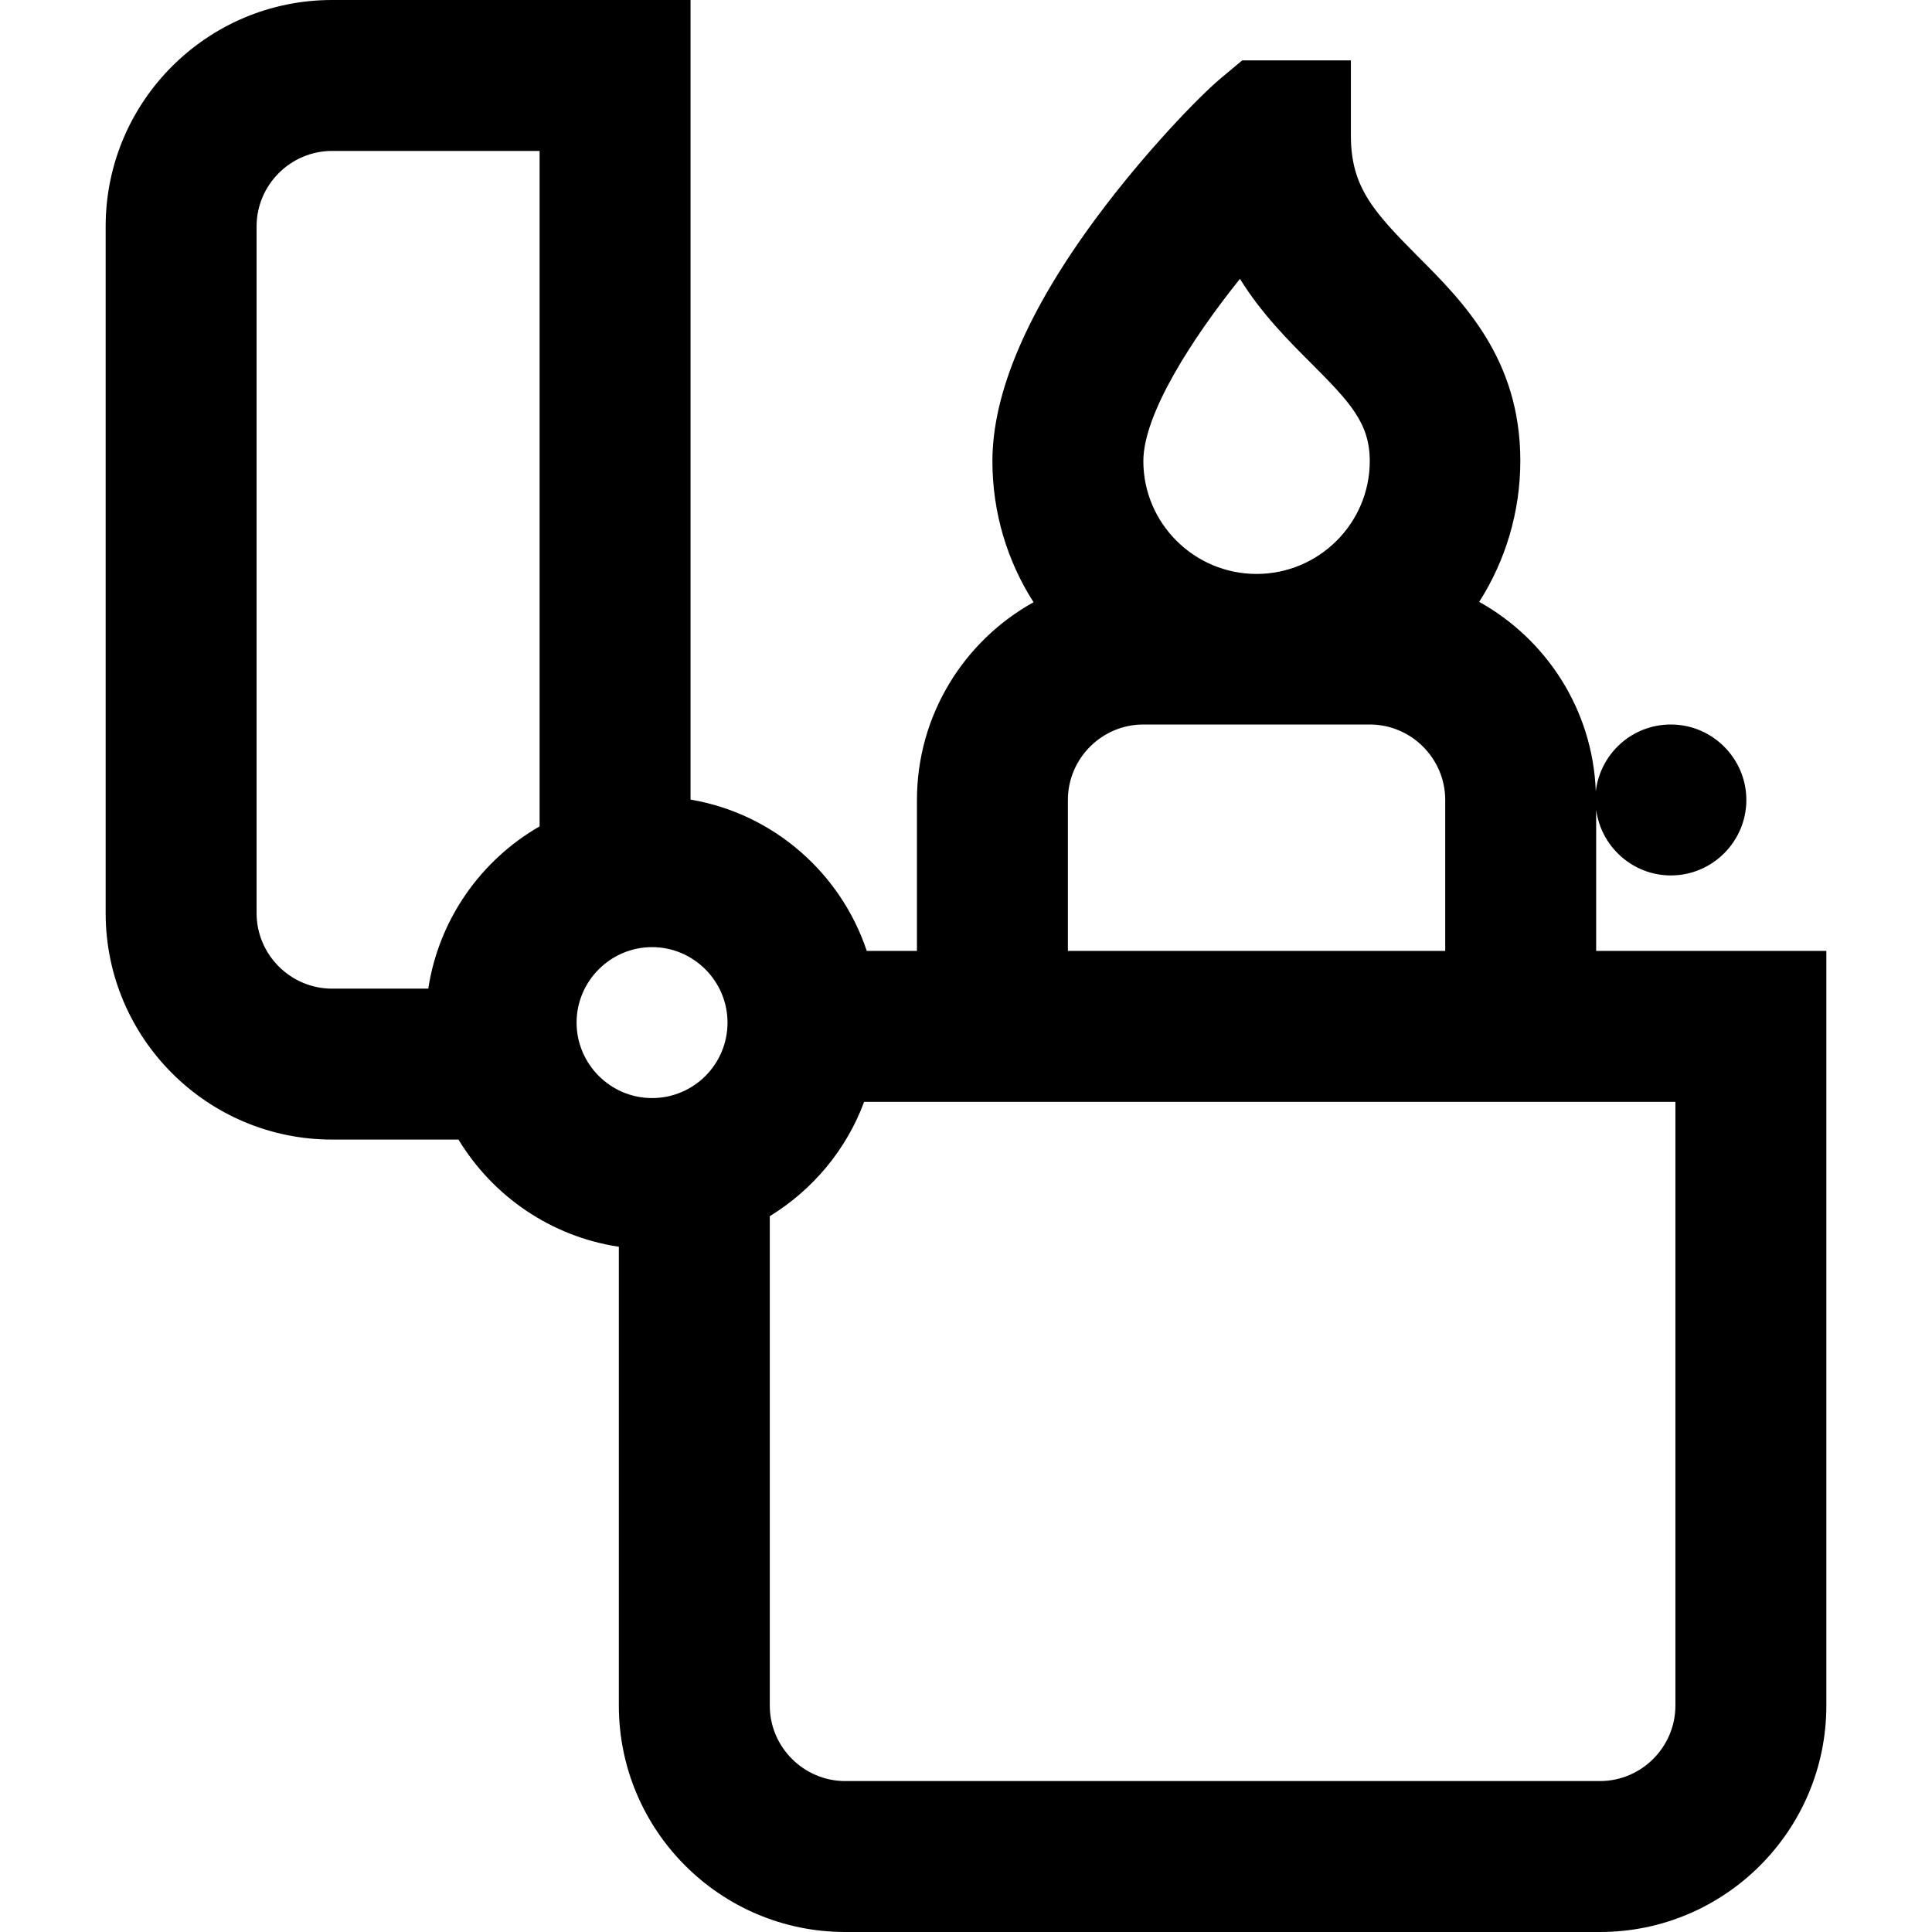<?xml version="1.0" encoding="utf-8"?>
<!-- Generator: Adobe Illustrator 19.0.0, SVG Export Plug-In . SVG Version: 6.00 Build 0)  -->
<svg version="1.1" id="Capa_1" xmlns="http://www.w3.org/2000/svg" xmlns:xlink="http://www.w3.org/1999/xlink" x="0px" y="0px"
	 viewBox="-49 141 512 512" style="enable-background:new -49 141 512 512;" xml:space="preserve">
<g>
	<g>
		<path d="M374,393v-37.4c1.3,9.8,9.7,17.4,19.8,17.4c11,0,20-9,20-20s-9-20-20-20c-10.3,0-18.7,7.7-19.9,17.7
			c-0.8-21.6-13.1-40.3-30.9-50.2c6.9-10.8,10.9-23.7,10.9-37.4c0-27-15.2-42.2-27.3-54.3C315.1,197.2,309,190.6,309,177v-20h-28.8
			l-5.5,4.6c-5.8,4.8-20.3,19.8-33,36.9c-18.4,24.8-27.7,46.6-27.7,64.7c0,13.8,4,26.6,10.9,37.4C206.5,310.8,194,330.5,194,353v40
			h-13.3c-6.9-20.7-24.8-36.4-46.7-40.1V141H39c-33.1,0-60,26.9-60,60v182c0,33.1,26.9,60,60,60h33.5c9.1,15,24.5,25.7,42.5,28.4
			V593c0,33.1,26.9,60,60,60h200c33.1,0,60-26.9,60-60V393H374z M279.6,214.9c5.7,9.2,12.8,16.3,18.8,22.3
			c10.5,10.5,15.6,16,15.6,26c0,16.5-13.5,29.9-30,29.9s-30-13.4-30-29.9C254,250.7,267,230.6,279.6,214.9z M234,353
			c0-11,9-20,20-20h60c11,0,20,9,20,20v40H234V353z M94,360c-15.5,8.9-26.7,24.6-29.5,43H39c-11,0-20-9-20-20V201c0-11,9-20,20-20
			h55V360z M123.8,432c-11,0-20-9-20-20s9-20,20-20s20,9,20,20S134.9,432,123.8,432z M395,593c0,11-9,20-20,20H175c-11,0-20-9-20-20
			V463.3c11.4-7,20.3-17.6,25-30.3h215V593z"/>
	</g>
</g>
</svg>
